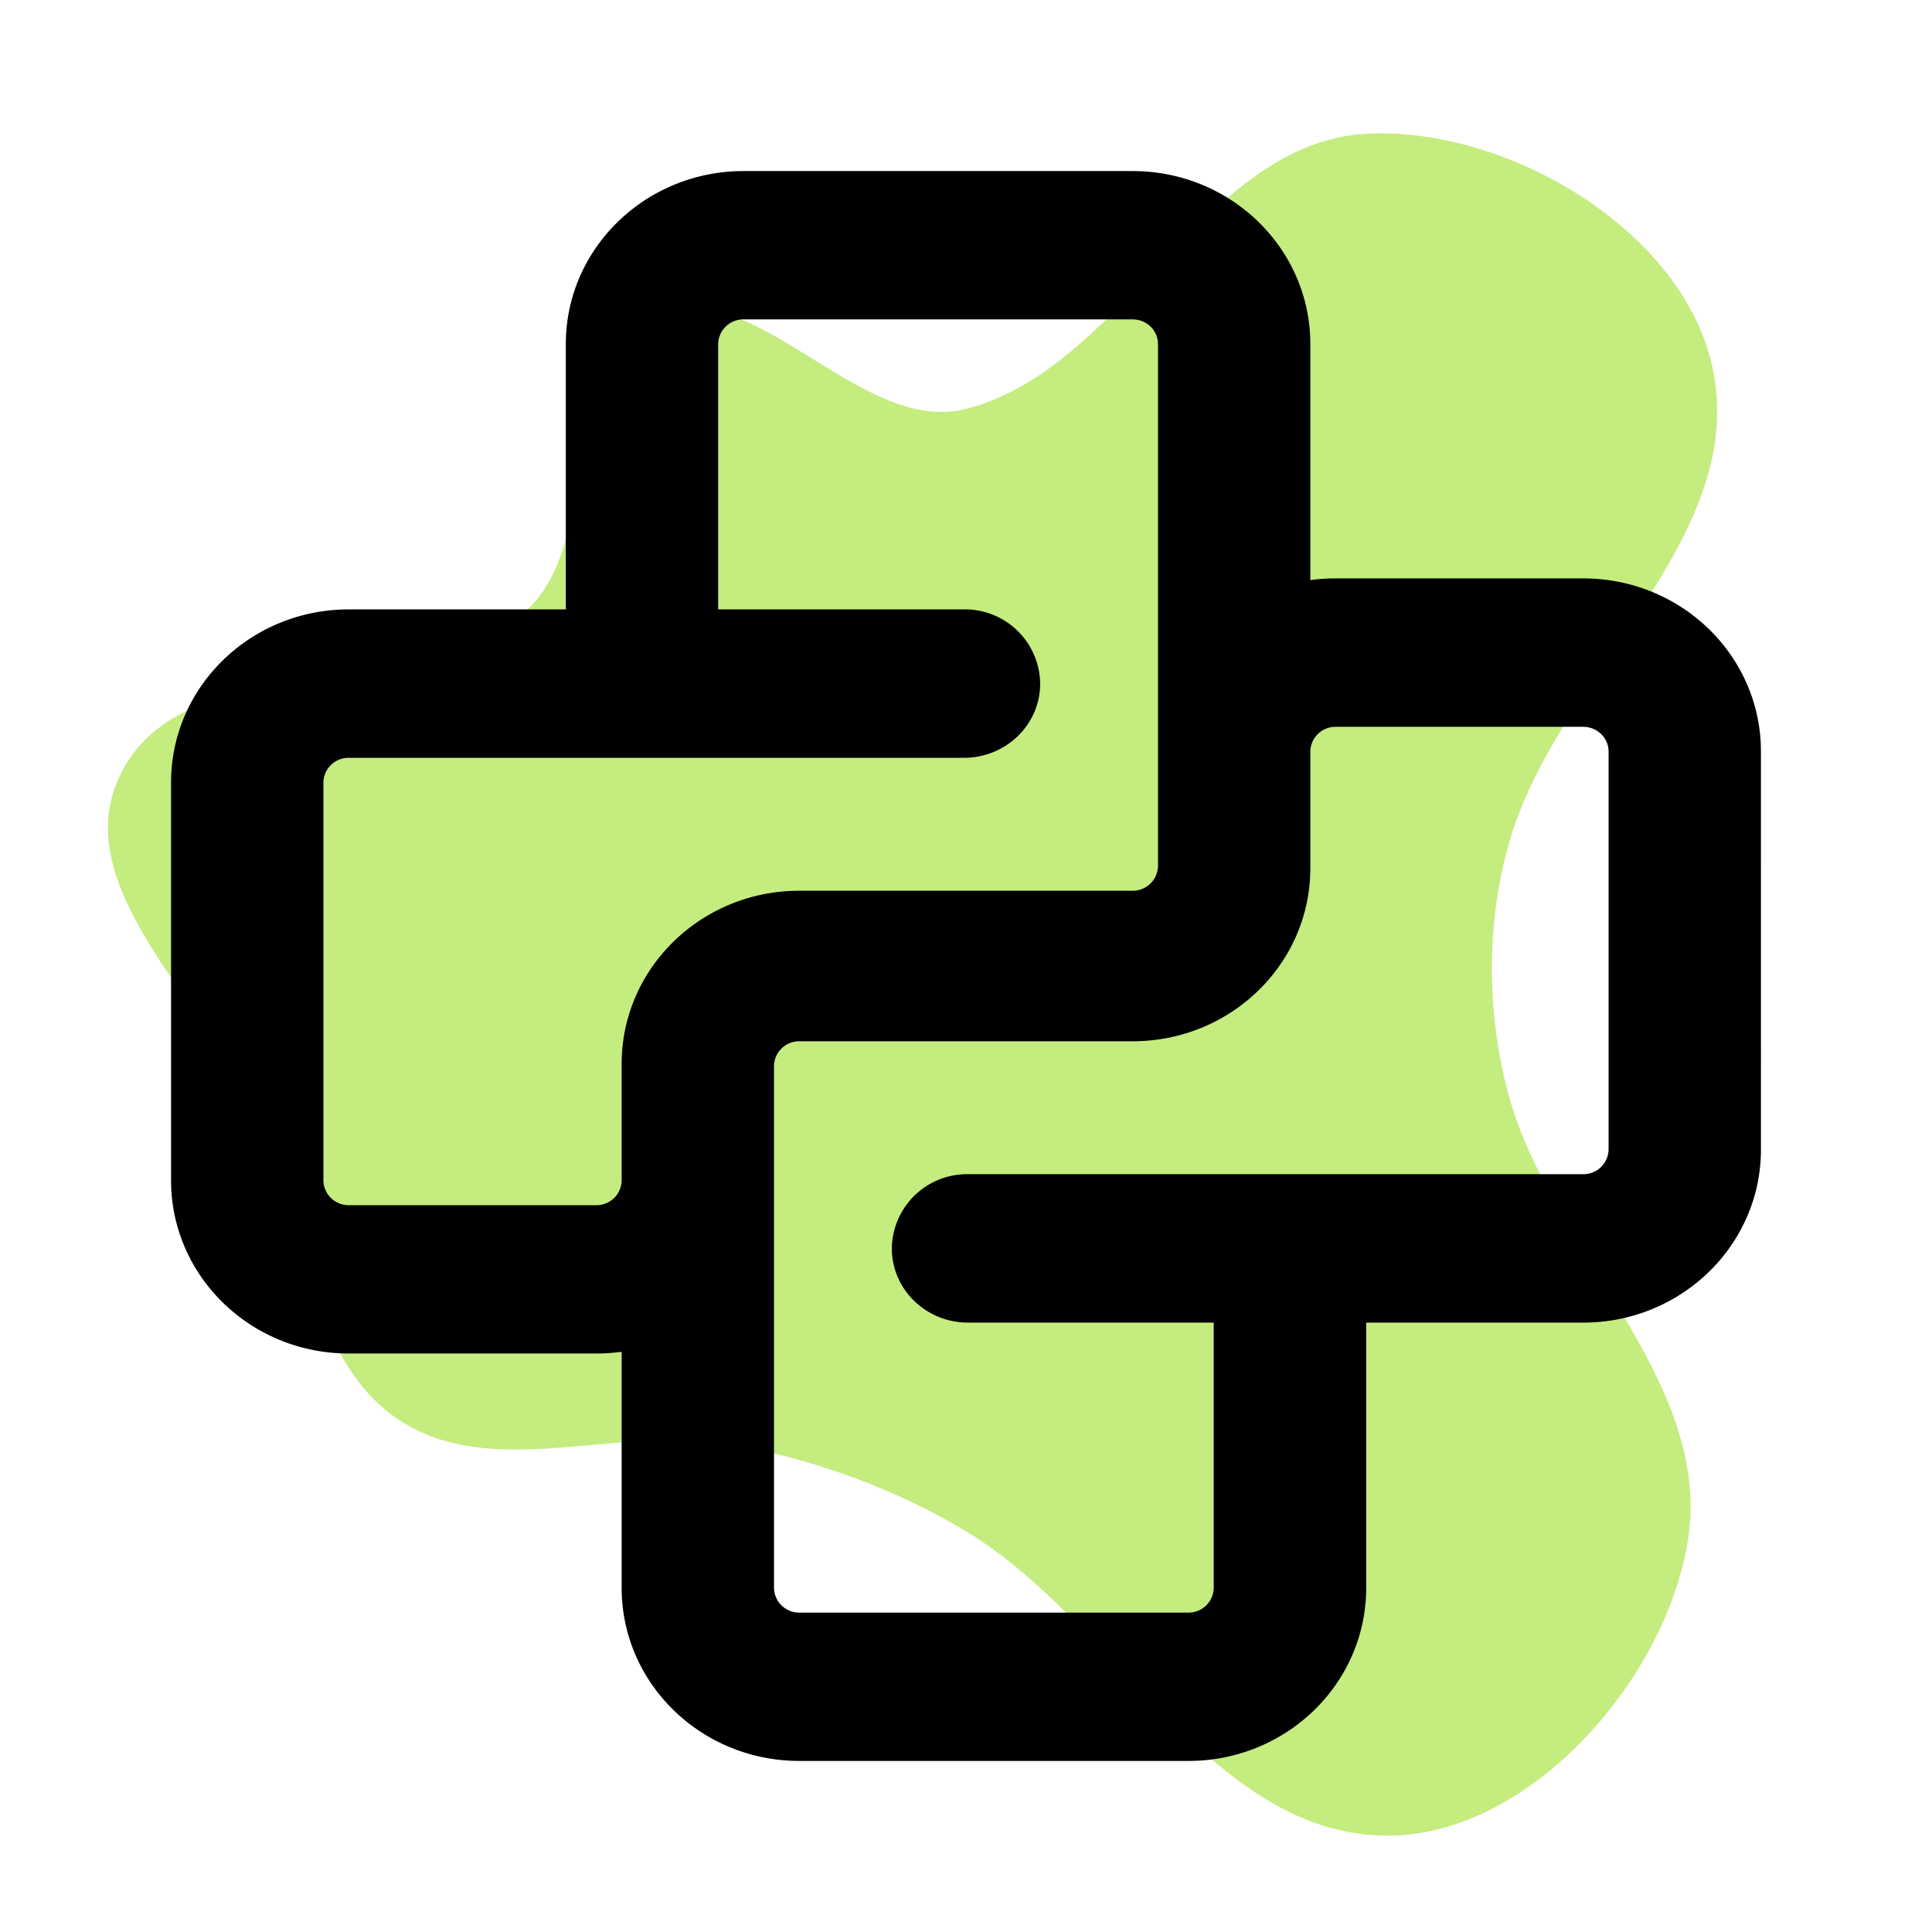 <!DOCTYPE svg PUBLIC "-//W3C//DTD SVG 1.1//EN" "http://www.w3.org/Graphics/SVG/1.1/DTD/svg11.dtd">
<!-- Uploaded to: SVG Repo, www.svgrepo.com, Transformed by: SVG Repo Mixer Tools -->
<svg width="800px" height="800px" viewBox="-1.6 -1.6 19.20 19.20" fill="none" xmlns="http://www.w3.org/2000/svg">
<g id="SVGRepo_bgCarrier" stroke-width="0">
<path transform="translate(-1.6, -1.6), scale(0.6)" d="M16,25.363C18.48,26.856,20.042,30.363,22.937,30.404C25.297,30.438,27.572,27.862,27.954,25.533C28.394,22.847,25.636,20.683,24.963,18.046C24.621,16.705,24.618,15.277,24.999,13.946C25.79,11.184,28.941,8.949,28.374,6.132C27.912,3.833,24.98,2.094,22.638,2.215C19.924,2.356,18.634,6.1,16,6.773C14.231,7.224,12.473,4.469,10.815,5.234C9.17,5.994,10.046,8.975,8.672,10.156C6.835,11.734,3.098,10.645,2.005,12.806C1.045,14.707,3.539,16.695,4.378,18.653C5.086,20.307,5.098,22.497,6.589,23.505C8.157,24.566,10.324,23.563,12.181,23.93C13.532,24.196,14.82,24.653,16,25.363" fill="#c5ec7e" strokewidth="0"/>
</g>
<g id="SVGRepo_tracerCarrier" stroke-linecap="round" stroke-linejoin="round"/>
<g id="SVGRepo_iconCarrier"> <path d="M5.79 1.574h3.866c.14 0 .252.11.252.246v5.186a.25.25 0 01-.252.246H6.344c-.975 0-1.766.77-1.766 1.72v1.162a.25.25 0 01-.253.243H1.867a.25.25 0 01-.253-.246V6.177a.25.25 0 01.252-.246H7.98c.418 0 .757-.33.757-.737a.747.747 0 00-.757-.738H5.537V1.82a.25.25 0 01.253-.246zm5.632 2.592V1.82c0-.95-.79-1.72-1.766-1.72H5.79c-.976 0-1.767.77-1.767 1.72v2.636H1.867C.89 4.456.1 5.226.1 6.176v3.955c0 .95.79 1.72 1.766 1.72h2.46c.085 0 .17-.006.252-.017v2.346c0 .95.79 1.72 1.766 1.72h3.866c.976 0 1.767-.77 1.767-1.72v-2.636h2.156c.976 0 1.767-.77 1.767-1.72V5.868c0-.95-.79-1.72-1.767-1.72h-2.458c-.086 0-.17.005-.253.017zm-5.33 5.974V8.994a.25.25 0 01.252-.246h3.312c.976 0 1.766-.77 1.766-1.72V5.866a.25.25 0 01.253-.243h2.458c.14 0 .253.11.253.246v3.954a.25.25 0 01-.252.246H8.02a.747.747 0 00-.757.737c0 .408.339.738.757.738h2.442v2.636a.25.25 0 01-.253.246H6.344a.25.25 0 01-.252-.246v-4.04z" fill="#000000"/> </g>
</svg>